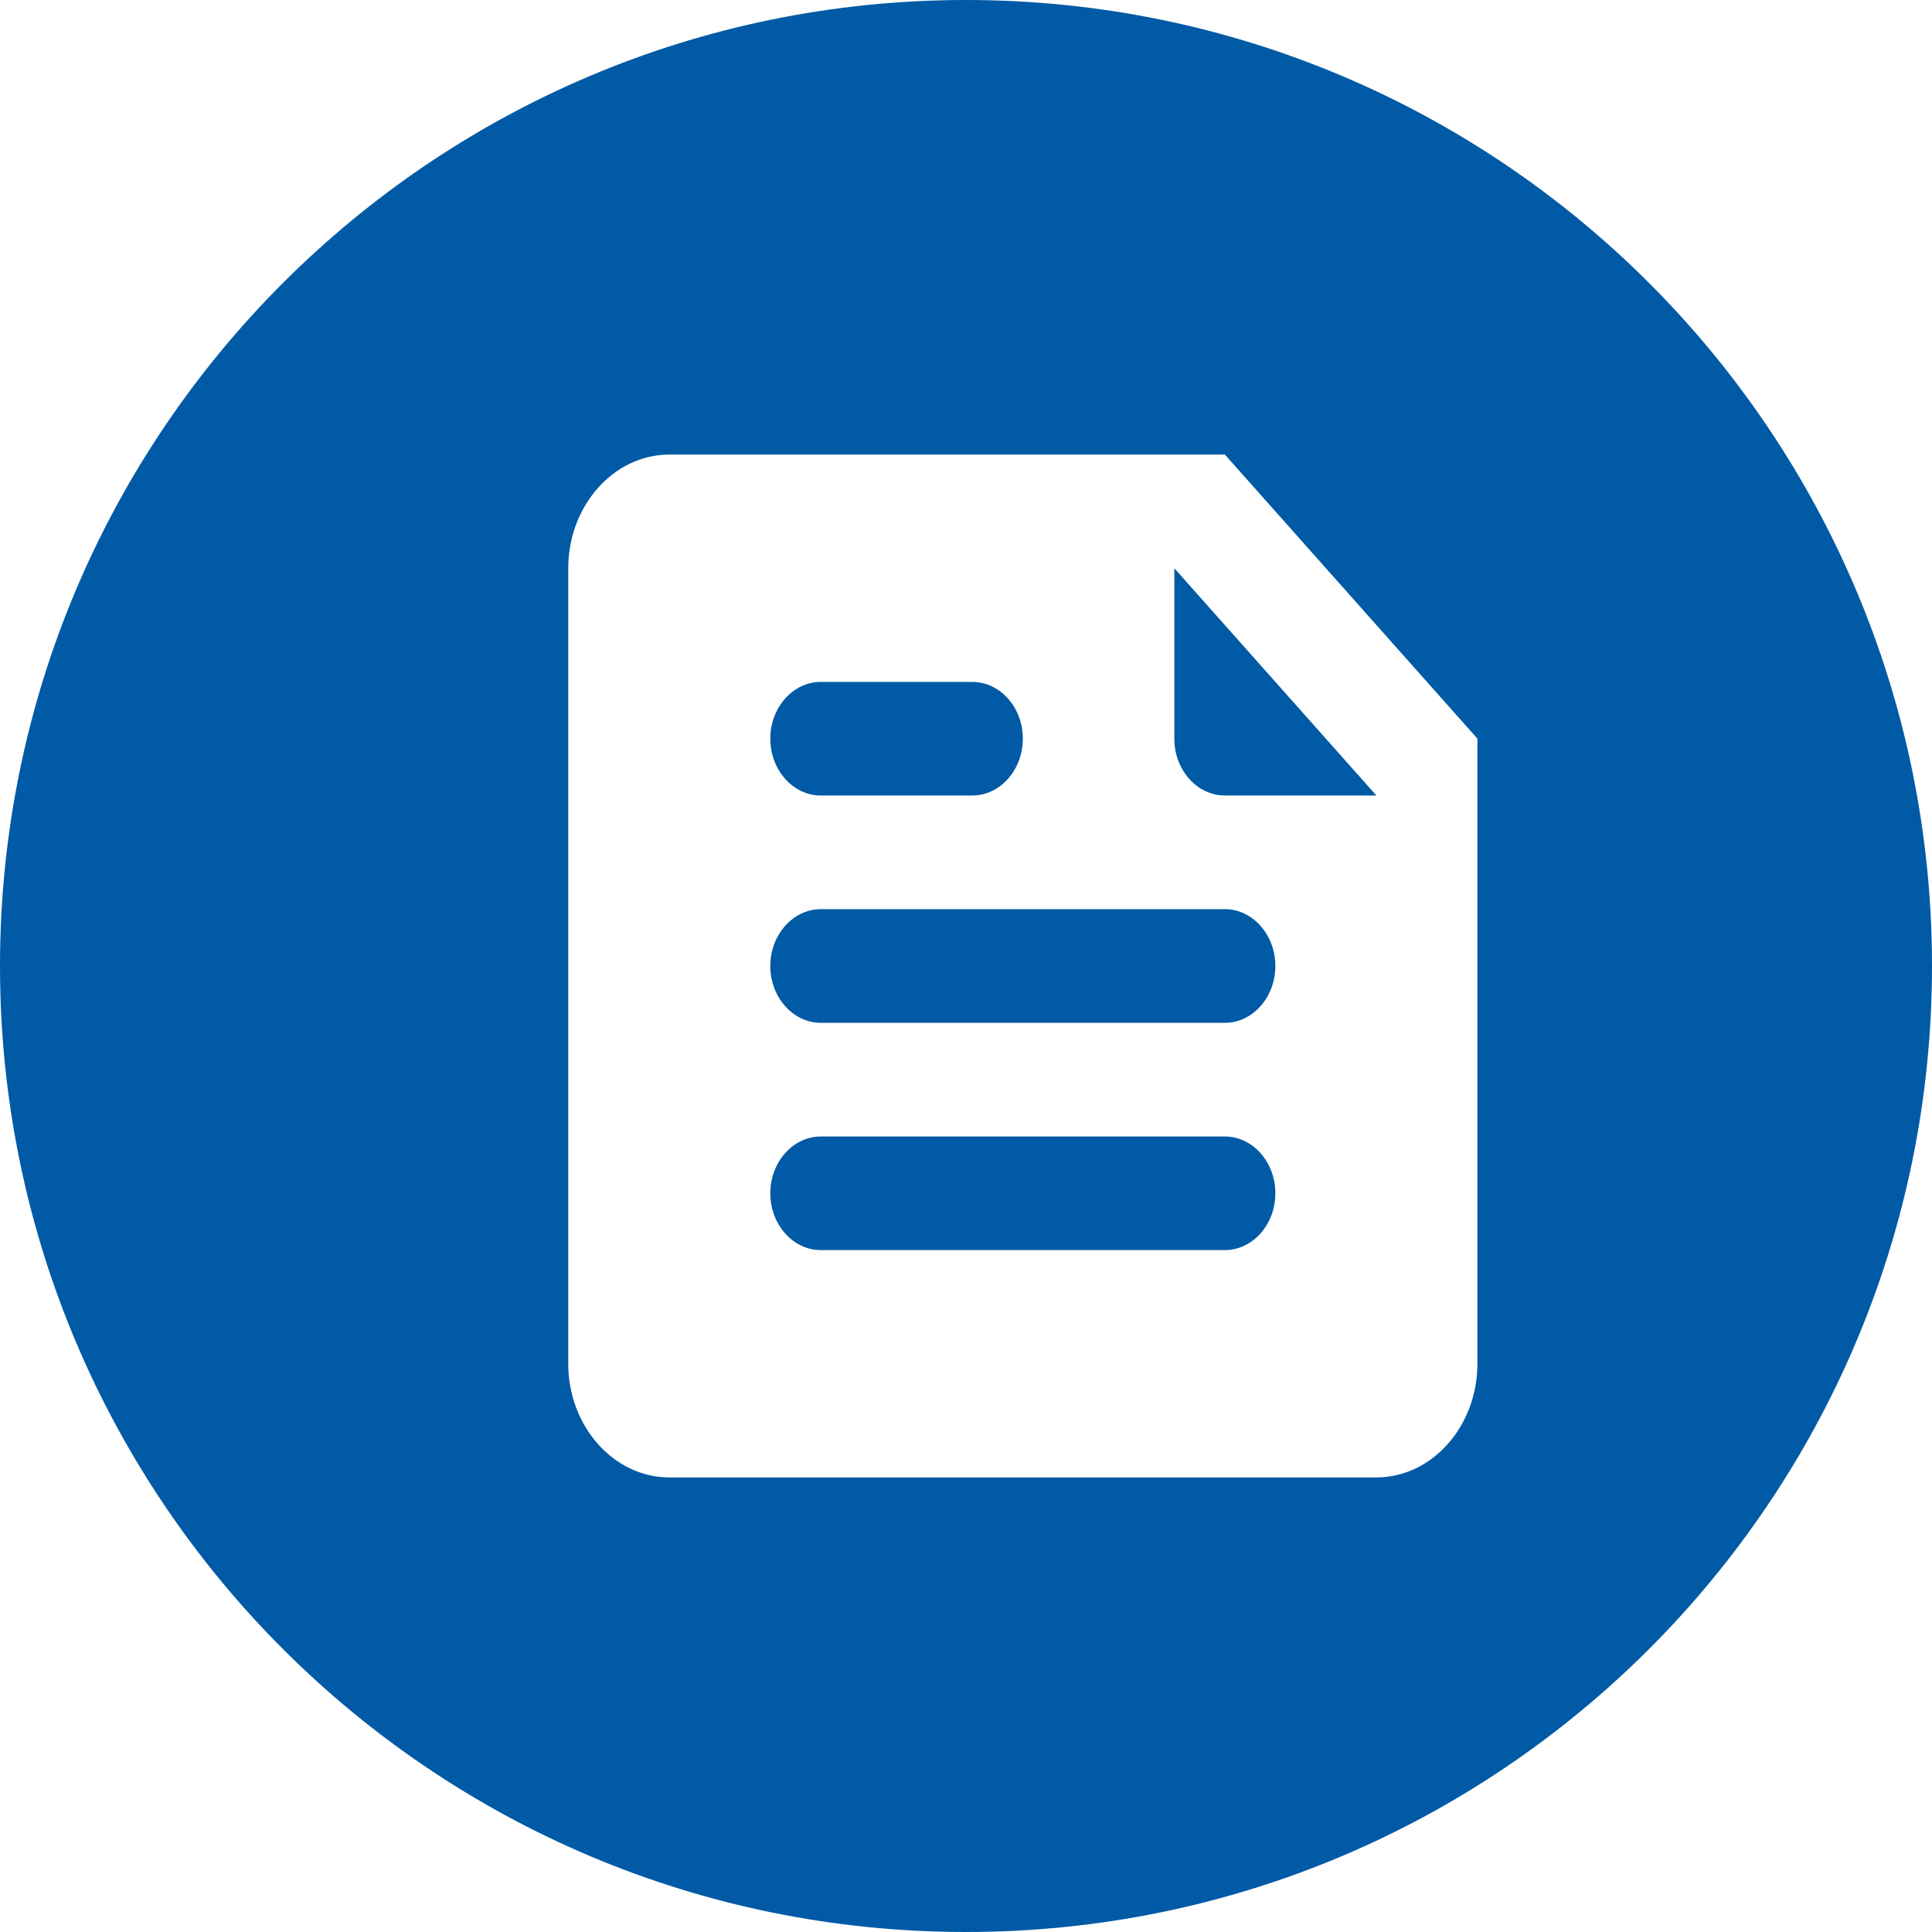 <svg width="24" height="24" viewBox="0 0 24 24" fill="none" id="Component_366_5" data-name="Component 366 – 5" xmlns="http://www.w3.org/2000/svg">
  <path d="M12.078 8.471H10.196C9.851 8.471 9.569 8.788 9.569 9.176C9.569 9.565 9.851 9.882 10.196 9.882H12.078C12.424 9.882 12.706 9.565 12.706 9.176C12.706 8.788 12.424 8.471 12.078 8.471Z" fill="#005AA5"/>
  <path d="M9.569 14.823C9.569 15.212 9.851 15.529 10.196 15.529H15.216C15.561 15.529 15.843 15.212 15.843 14.823C15.843 14.435 15.561 14.118 15.216 14.118H10.196C9.851 14.118 9.569 14.435 9.569 14.823Z" fill="#005AA5"/>
  <path d="M9.569 12C9.569 12.388 9.851 12.706 10.196 12.706H15.216C15.561 12.706 15.843 12.388 15.843 12C15.843 11.612 15.561 11.294 15.216 11.294H10.196C9.851 11.294 9.569 11.612 9.569 12Z" fill="#005AA5"/>
  <path d="M14.588 7.059V9.176C14.588 9.565 14.871 9.882 15.216 9.882H17.098L14.588 7.059Z" fill="#005AA5"/>
  <path fill-rule="evenodd" clip-rule="evenodd" d="M12 24C18.627 24 24 18.627 24 12C24 5.373 18.627 0 12 0C5.373 0 0 5.373 0 12C0 18.627 5.373 24 12 24ZM8.314 5.647H15.216L18.353 9.176V16.941C18.353 17.718 17.788 18.353 17.098 18.353H8.314C7.624 18.353 7.059 17.718 7.059 16.941V7.059C7.059 6.282 7.624 5.647 8.314 5.647Z" fill="#005AA5"/>
</svg>
